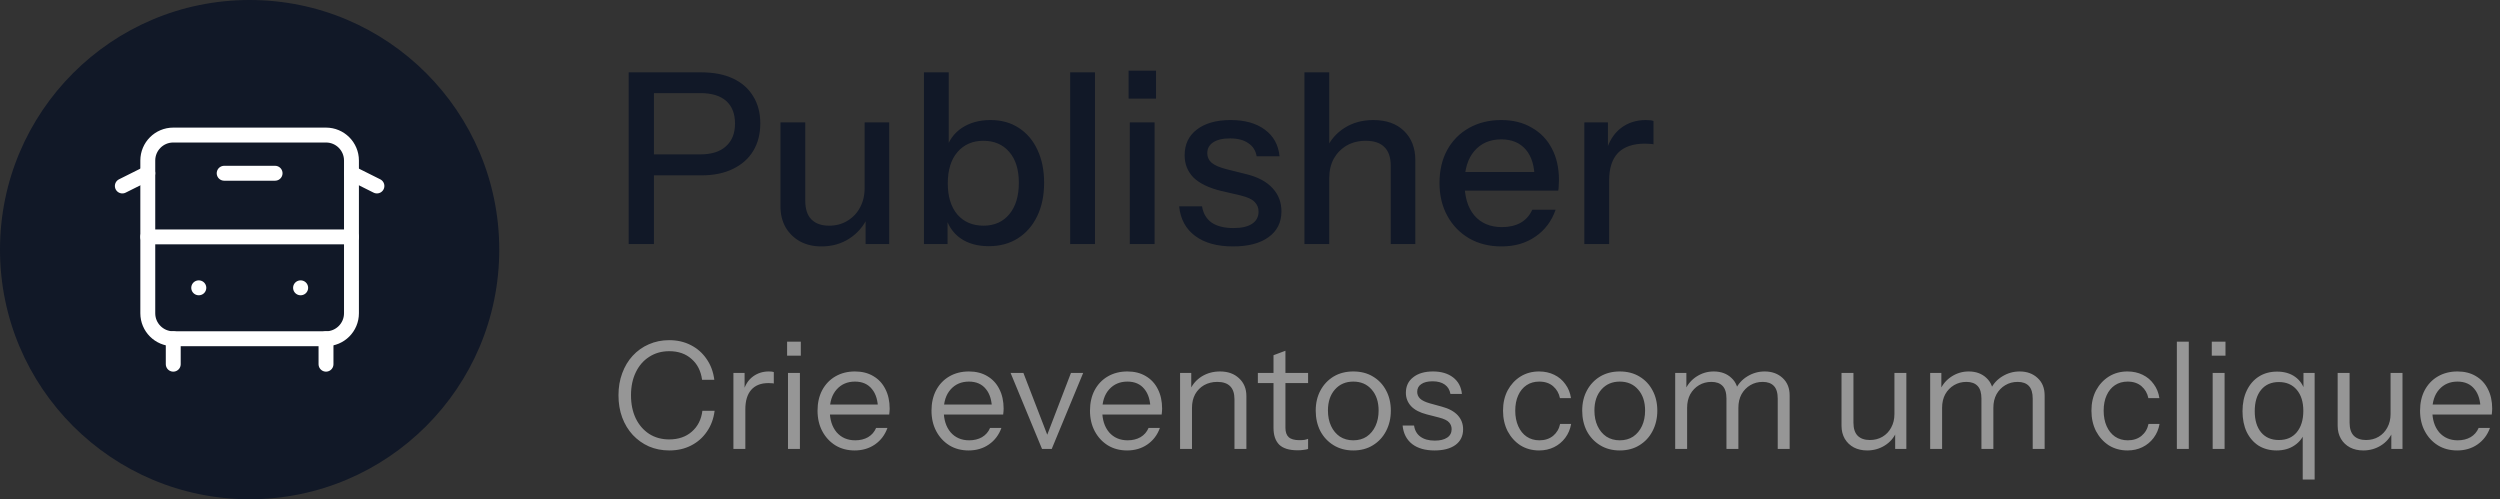 <svg width="671" height="134" viewBox="0 0 671 134" fill="none" xmlns="http://www.w3.org/2000/svg">
<rect x="0" y="0" width="671" height="134" fill="#333333" stroke="none"/>
<g clip-path="url(#clip0_43_89)">
<path d="M134 67C134 104.003 104.003 134 67 134C29.997 134 0 104.003 0 67C0 29.997 29.997 0 67 0C104.003 0 134 29.997 134 67Z" fill="#111827"/>
<path d="M39.667 46.5L32.833 49.917" stroke="white" stroke-width="4" stroke-linecap="round" stroke-linejoin="round"/>
<path d="M60.167 46.5H73.833" stroke="white" stroke-width="4" stroke-linecap="round" stroke-linejoin="round"/>
<path d="M101.167 49.917L94.333 46.5" stroke="white" stroke-width="4" stroke-linecap="round" stroke-linejoin="round"/>
<path d="M87.5 36.25H46.5C42.726 36.25 39.667 39.309 39.667 43.083V84.083C39.667 87.857 42.726 90.917 46.5 90.917H87.5C91.274 90.917 94.333 87.857 94.333 84.083V43.083C94.333 39.309 91.274 36.25 87.5 36.25Z" stroke="white" stroke-width="4" stroke-linecap="round" stroke-linejoin="round"/>
<path d="M39.667 63.583H94.333" stroke="white" stroke-width="4" stroke-linecap="round" stroke-linejoin="round"/>
<path d="M53.333 77.25H53.368" stroke="white" stroke-width="4" stroke-linecap="round" stroke-linejoin="round"/>
<path d="M80.667 77.25H80.702" stroke="white" stroke-width="4" stroke-linecap="round" stroke-linejoin="round"/>
<path d="M46.5 90.917V97.75" stroke="white" stroke-width="4" stroke-linecap="round" stroke-linejoin="round"/>
<path d="M87.5 97.75V90.917" stroke="white" stroke-width="4" stroke-linecap="round" stroke-linejoin="round"/>
</g>
<path d="M168.736 65.5V19.42H188.256C191.584 19.42 194.421 19.975 196.768 21.084C199.115 22.193 200.907 23.772 202.144 25.82C203.424 27.868 204.064 30.3 204.064 33.116C204.064 35.975 203.424 38.449 202.144 40.54C200.907 42.588 199.093 44.188 196.704 45.34C194.357 46.492 191.541 47.068 188.256 47.068H173.92V41.436H187.936C190.965 41.436 193.269 40.711 194.848 39.26C196.469 37.809 197.28 35.783 197.28 33.18C197.28 30.535 196.491 28.508 194.912 27.1C193.333 25.692 191.008 24.988 187.936 24.988H175.52V65.5H168.736ZM220.484 66.14C218.308 66.14 216.388 65.692 214.724 64.796C213.06 63.857 211.758 62.577 210.82 60.956C209.924 59.335 209.476 57.479 209.476 55.388V32.86H216.132V53.852C216.132 56.113 216.686 57.799 217.796 58.908C218.905 60.017 220.484 60.572 222.532 60.572C224.366 60.572 225.988 60.145 227.396 59.292C228.846 58.439 229.977 57.265 230.788 55.772C231.641 54.236 232.068 52.465 232.068 50.46L232.9 58.268C231.833 60.657 230.19 62.577 227.972 64.028C225.796 65.436 223.3 66.14 220.484 66.14ZM232.324 65.5V57.82H232.068V32.86H238.66V65.5H232.324ZM265.393 66.076C262.321 66.076 259.761 65.351 257.713 63.9C255.665 62.407 254.321 60.337 253.681 57.692L254.321 57.564V65.5H247.985V19.42H254.641V40.348L253.937 40.156C254.662 37.681 256.07 35.74 258.161 34.332C260.294 32.924 262.854 32.22 265.841 32.22C268.785 32.22 271.323 32.924 273.457 34.332C275.633 35.74 277.297 37.703 278.449 40.22C279.643 42.737 280.241 45.681 280.241 49.052C280.241 52.465 279.622 55.452 278.385 58.012C277.147 60.572 275.419 62.556 273.201 63.964C270.982 65.372 268.379 66.076 265.393 66.076ZM263.985 60.572C266.886 60.572 269.19 59.548 270.897 57.5C272.603 55.452 273.457 52.636 273.457 49.052C273.457 45.511 272.603 42.759 270.897 40.796C269.19 38.791 266.865 37.788 263.921 37.788C261.019 37.788 258.694 38.812 256.945 40.86C255.238 42.865 254.385 45.66 254.385 49.244C254.385 52.743 255.238 55.516 256.945 57.564C258.694 59.569 261.041 60.572 263.985 60.572ZM287.235 65.5V19.42H293.891V65.5H287.235ZM303.235 65.5V32.86H309.891V65.5H303.235ZM302.915 26.46V18.972H310.275V26.46H302.915ZM330.948 66.14C326.681 66.14 323.289 65.201 320.772 63.324C318.255 61.447 316.825 58.801 316.484 55.388H322.628C322.927 57.265 323.78 58.716 325.188 59.74C326.639 60.721 328.601 61.212 331.076 61.212C333.252 61.212 334.916 60.828 336.068 60.06C337.22 59.292 337.796 58.204 337.796 56.796C337.796 55.772 337.455 54.919 336.772 54.236C336.132 53.511 334.852 52.913 332.932 52.444L327.684 51.228C324.399 50.417 321.945 49.223 320.324 47.644C318.745 46.023 317.956 44.039 317.956 41.692C317.956 38.748 319.044 36.444 321.22 34.78C323.439 33.073 326.468 32.22 330.308 32.22C334.105 32.22 337.156 33.073 339.46 34.78C341.807 36.487 343.129 38.876 343.428 41.948H337.284C337.028 40.412 336.281 39.239 335.044 38.428C333.849 37.575 332.207 37.148 330.116 37.148C328.153 37.148 326.639 37.511 325.572 38.236C324.548 38.919 324.036 39.879 324.036 41.116C324.036 42.14 324.42 42.993 325.188 43.676C325.999 44.359 327.321 44.935 329.156 45.404L334.532 46.748C337.647 47.516 339.993 48.775 341.572 50.524C343.151 52.231 343.94 54.3 343.94 56.732C343.94 59.676 342.788 61.98 340.484 63.644C338.223 65.308 335.044 66.14 330.948 66.14ZM350.11 65.5V19.42H356.766V65.5H350.11ZM373.278 65.5V44.508C373.278 42.247 372.702 40.561 371.55 39.452C370.44 38.343 368.776 37.788 366.558 37.788C364.638 37.788 362.931 38.215 361.438 39.068C359.987 39.921 358.835 41.095 357.982 42.588C357.171 44.081 356.766 45.852 356.766 47.9L355.934 40.092C357 37.66 358.643 35.74 360.862 34.332C363.08 32.924 365.662 32.22 368.606 32.22C372.104 32.22 374.856 33.201 376.862 35.164C378.867 37.127 379.87 39.729 379.87 42.972V65.5H373.278ZM403.002 66.14C399.717 66.14 396.815 65.415 394.298 63.964C391.823 62.513 389.882 60.508 388.474 57.948C387.066 55.388 386.362 52.444 386.362 49.116C386.362 45.745 387.045 42.801 388.41 40.284C389.818 37.724 391.781 35.74 394.298 34.332C396.815 32.924 399.695 32.22 402.938 32.22C406.095 32.22 408.826 32.903 411.13 34.268C413.477 35.591 415.269 37.447 416.506 39.836C417.786 42.225 418.426 45.063 418.426 48.348C418.426 48.86 418.405 49.351 418.362 49.82C418.362 50.247 418.319 50.695 418.234 51.164H390.842V46.172H413.562L411.898 48.156C411.898 44.657 411.109 41.991 409.53 40.156C407.951 38.321 405.754 37.404 402.938 37.404C399.909 37.404 397.498 38.449 395.706 40.54C393.957 42.588 393.082 45.447 393.082 49.116C393.082 52.828 393.957 55.729 395.706 57.82C397.498 59.911 399.973 60.956 403.13 60.956C405.05 60.956 406.714 60.572 408.122 59.804C409.53 58.993 410.575 57.82 411.258 56.284H417.53C416.463 59.356 414.65 61.767 412.09 63.516C409.573 65.265 406.543 66.14 403.002 66.14ZM425.235 65.5V32.86H431.571V40.988H431.891V65.5H425.235ZM431.891 48.476L431.059 40.732C431.827 37.959 433.149 35.847 435.027 34.396C436.904 32.945 439.144 32.22 441.747 32.22C442.728 32.22 443.411 32.305 443.795 32.476V38.748C443.581 38.663 443.283 38.62 442.899 38.62C442.515 38.577 442.045 38.556 441.491 38.556C438.291 38.556 435.88 39.388 434.259 41.052C432.68 42.716 431.891 45.191 431.891 48.476Z" fill="#111827"/>
<path d="M179.64 120.9C177.667 120.9 175.84 120.54 174.16 119.82C172.507 119.073 171.067 118.047 169.84 116.74C168.613 115.407 167.667 113.847 167 112.06C166.333 110.247 166 108.26 166 106.1C166 103.94 166.333 101.967 167 100.18C167.667 98.367 168.6 96.807 169.8 95.5C171.027 94.167 172.467 93.14 174.12 92.42C175.8 91.673 177.627 91.3 179.6 91.3C181.76 91.3 183.693 91.74 185.4 92.62C187.133 93.5 188.547 94.74 189.64 96.34C190.76 97.94 191.453 99.807 191.72 101.94H188.44C188.12 99.567 187.173 97.7 185.6 96.34C184.053 94.953 182.067 94.26 179.64 94.26C177.587 94.26 175.787 94.767 174.24 95.78C172.693 96.767 171.493 98.153 170.64 99.94C169.787 101.7 169.36 103.753 169.36 106.1C169.36 108.447 169.787 110.513 170.64 112.3C171.493 114.06 172.693 115.447 174.24 116.46C175.787 117.447 177.573 117.94 179.6 117.94C182.08 117.94 184.107 117.247 185.68 115.86C187.28 114.473 188.227 112.607 188.52 110.26H191.8C191.533 112.393 190.84 114.26 189.72 115.86C188.627 117.46 187.213 118.7 185.48 119.58C183.773 120.46 181.827 120.9 179.64 120.9ZM196.848 120.5V100.1H199.848V105.3H200.048V120.5H196.848ZM200.048 109.86L199.528 105.02C200.008 103.287 200.862 101.967 202.088 101.06C203.315 100.153 204.728 99.7 206.328 99.7C206.995 99.7 207.448 99.753 207.688 99.86V102.94C207.555 102.887 207.368 102.86 207.128 102.86C206.888 102.833 206.595 102.82 206.248 102.82C204.222 102.82 202.675 103.433 201.608 104.66C200.568 105.86 200.048 107.593 200.048 109.86ZM211.497 120.5V100.1H214.697V120.5H211.497ZM211.257 95.46V91.7H214.937V95.46H211.257ZM229.388 120.9C227.441 120.9 225.721 120.447 224.228 119.54C222.735 118.607 221.561 117.34 220.708 115.74C219.855 114.14 219.428 112.3 219.428 110.22C219.428 108.14 219.841 106.313 220.668 104.74C221.521 103.14 222.708 101.9 224.228 101.02C225.748 100.14 227.495 99.7 229.468 99.7C231.361 99.7 233.001 100.113 234.388 100.94C235.801 101.767 236.881 102.927 237.628 104.42C238.401 105.913 238.788 107.673 238.788 109.7C238.788 109.967 238.775 110.22 238.748 110.46C238.748 110.7 238.721 110.967 238.668 111.26H221.828V108.58H236.708L235.668 110.06C235.668 107.607 235.121 105.727 234.028 104.42C232.961 103.087 231.441 102.42 229.468 102.42C227.441 102.42 225.801 103.127 224.548 104.54C223.321 105.927 222.708 107.807 222.708 110.18C222.708 112.607 223.321 114.553 224.548 116.02C225.801 117.46 227.468 118.18 229.548 118.18C230.855 118.18 232.001 117.9 232.988 117.34C233.975 116.753 234.695 115.927 235.148 114.86H238.188C237.521 116.727 236.401 118.207 234.828 119.3C233.281 120.367 231.468 120.9 229.388 120.9ZM259.974 120.9C258.027 120.9 256.307 120.447 254.814 119.54C253.321 118.607 252.147 117.34 251.294 115.74C250.441 114.14 250.014 112.3 250.014 110.22C250.014 108.14 250.427 106.313 251.254 104.74C252.107 103.14 253.294 101.9 254.814 101.02C256.334 100.14 258.081 99.7 260.054 99.7C261.947 99.7 263.587 100.113 264.974 100.94C266.387 101.767 267.467 102.927 268.214 104.42C268.987 105.913 269.374 107.673 269.374 109.7C269.374 109.967 269.361 110.22 269.334 110.46C269.334 110.7 269.307 110.967 269.254 111.26H252.414V108.58H267.294L266.254 110.06C266.254 107.607 265.707 105.727 264.614 104.42C263.547 103.087 262.027 102.42 260.054 102.42C258.027 102.42 256.387 103.127 255.134 104.54C253.907 105.927 253.294 107.807 253.294 110.18C253.294 112.607 253.907 114.553 255.134 116.02C256.387 117.46 258.054 118.18 260.134 118.18C261.441 118.18 262.587 117.9 263.574 117.34C264.561 116.753 265.281 115.927 265.734 114.86H268.774C268.107 116.727 266.987 118.207 265.414 119.3C263.867 120.367 262.054 120.9 259.974 120.9ZM279.683 120.5L271.243 100.1H274.683L281.723 118.34H280.443L287.443 100.1H290.723L282.283 120.5H279.683ZM302.513 120.9C300.566 120.9 298.846 120.447 297.353 119.54C295.86 118.607 294.686 117.34 293.833 115.74C292.98 114.14 292.553 112.3 292.553 110.22C292.553 108.14 292.966 106.313 293.793 104.74C294.646 103.14 295.833 101.9 297.353 101.02C298.873 100.14 300.62 99.7 302.593 99.7C304.486 99.7 306.126 100.113 307.513 100.94C308.926 101.767 310.006 102.927 310.753 104.42C311.526 105.913 311.913 107.673 311.913 109.7C311.913 109.967 311.9 110.22 311.873 110.46C311.873 110.7 311.846 110.967 311.793 111.26H294.953V108.58H309.833L308.793 110.06C308.793 107.607 308.246 105.727 307.153 104.42C306.086 103.087 304.566 102.42 302.593 102.42C300.566 102.42 298.926 103.127 297.673 104.54C296.446 105.927 295.833 107.807 295.833 110.18C295.833 112.607 296.446 114.553 297.673 116.02C298.926 117.46 300.593 118.18 302.673 118.18C303.98 118.18 305.126 117.9 306.113 117.34C307.1 116.753 307.82 115.927 308.273 114.86H311.313C310.646 116.727 309.526 118.207 307.953 119.3C306.406 120.367 304.593 120.9 302.513 120.9ZM316.731 120.5V100.1H319.731V104.9H319.931V120.5H316.731ZM331.331 120.5V107.14C331.331 105.593 330.945 104.433 330.171 103.66C329.398 102.887 328.251 102.5 326.731 102.5C325.398 102.5 324.211 102.793 323.171 103.38C322.158 103.967 321.358 104.78 320.771 105.82C320.211 106.86 319.931 108.073 319.931 109.46L319.411 104.62C320.105 103.1 321.158 101.9 322.571 101.02C324.011 100.14 325.638 99.7 327.451 99.7C329.585 99.7 331.291 100.313 332.571 101.54C333.878 102.74 334.531 104.327 334.531 106.3V120.5H331.331ZM348.29 120.86C346.023 120.86 344.37 120.353 343.33 119.34C342.316 118.3 341.81 116.807 341.81 114.86V95.34L345.01 94.14V114.82C345.01 115.967 345.303 116.807 345.89 117.34C346.476 117.873 347.436 118.14 348.77 118.14C349.303 118.14 349.756 118.113 350.13 118.06C350.53 117.98 350.85 117.887 351.09 117.78V120.5C350.823 120.607 350.436 120.687 349.93 120.74C349.45 120.82 348.903 120.86 348.29 120.86ZM337.61 102.82V100.1H351.09V102.82H337.61ZM363.219 120.9C361.219 120.9 359.459 120.433 357.939 119.5C356.419 118.567 355.232 117.3 354.379 115.7C353.552 114.073 353.139 112.247 353.139 110.22C353.139 108.167 353.566 106.353 354.419 104.78C355.272 103.207 356.446 101.967 357.939 101.06C359.459 100.153 361.219 99.7 363.219 99.7C365.246 99.7 367.006 100.153 368.499 101.06C370.019 101.967 371.192 103.207 372.019 104.78C372.872 106.353 373.299 108.167 373.299 110.22C373.299 112.247 372.872 114.073 372.019 115.7C371.192 117.3 370.019 118.567 368.499 119.5C367.006 120.433 365.246 120.9 363.219 120.9ZM363.219 118.18C364.606 118.18 365.806 117.847 366.819 117.18C367.832 116.487 368.619 115.54 369.179 114.34C369.739 113.14 370.019 111.753 370.019 110.18C370.019 107.833 369.392 105.953 368.139 104.54C366.912 103.127 365.272 102.42 363.219 102.42C361.192 102.42 359.552 103.127 358.299 104.54C357.046 105.953 356.419 107.833 356.419 110.18C356.419 111.753 356.699 113.14 357.259 114.34C357.819 115.54 358.606 116.487 359.619 117.18C360.659 117.847 361.859 118.18 363.219 118.18ZM385.018 120.9C382.512 120.9 380.512 120.327 379.018 119.18C377.525 118.007 376.672 116.353 376.458 114.22H379.538C379.725 115.527 380.298 116.527 381.258 117.22C382.218 117.913 383.498 118.26 385.098 118.26C386.512 118.26 387.618 117.993 388.418 117.46C389.218 116.927 389.618 116.167 389.618 115.18C389.618 114.487 389.392 113.887 388.938 113.38C388.485 112.847 387.578 112.407 386.218 112.06L382.938 111.22C381.072 110.74 379.672 110.007 378.738 109.02C377.805 108.007 377.338 106.807 377.338 105.42C377.338 103.66 377.992 102.273 379.298 101.26C380.605 100.22 382.378 99.7 384.618 99.7C386.832 99.7 388.632 100.233 390.018 101.3C391.405 102.367 392.192 103.847 392.378 105.74H389.298C389.112 104.647 388.605 103.807 387.778 103.22C386.952 102.633 385.858 102.34 384.498 102.34C383.192 102.34 382.178 102.593 381.458 103.1C380.738 103.58 380.378 104.273 380.378 105.18C380.378 105.873 380.632 106.473 381.138 106.98C381.672 107.487 382.552 107.913 383.778 108.26L386.978 109.14C388.872 109.647 390.298 110.42 391.258 111.46C392.218 112.5 392.698 113.753 392.698 115.22C392.698 117.007 392.018 118.407 390.658 119.42C389.298 120.407 387.418 120.9 385.018 120.9ZM413.093 120.9C411.226 120.9 409.559 120.447 408.093 119.54C406.653 118.607 405.506 117.34 404.653 115.74C403.826 114.113 403.413 112.273 403.413 110.22C403.413 108.167 403.826 106.353 404.653 104.78C405.506 103.207 406.653 101.967 408.093 101.06C409.559 100.153 411.213 99.7 413.053 99.7C414.573 99.7 415.933 99.993 417.133 100.58C418.359 101.167 419.359 102.007 420.133 103.1C420.933 104.167 421.439 105.42 421.653 106.86H418.693C418.426 105.553 417.813 104.487 416.853 103.66C415.893 102.833 414.653 102.42 413.133 102.42C411.826 102.42 410.693 102.74 409.733 103.38C408.773 104.02 408.026 104.927 407.493 106.1C406.959 107.273 406.693 108.647 406.693 110.22C406.693 111.793 406.959 113.18 407.493 114.38C408.026 115.58 408.773 116.513 409.733 117.18C410.719 117.847 411.866 118.18 413.173 118.18C414.639 118.18 415.866 117.78 416.853 116.98C417.839 116.153 418.466 115.087 418.733 113.78H421.693C421.453 115.193 420.919 116.447 420.093 117.54C419.293 118.607 418.293 119.433 417.093 120.02C415.893 120.607 414.559 120.9 413.093 120.9ZM434.743 120.9C432.743 120.9 430.983 120.433 429.463 119.5C427.943 118.567 426.756 117.3 425.903 115.7C425.076 114.073 424.663 112.247 424.663 110.22C424.663 108.167 425.089 106.353 425.943 104.78C426.796 103.207 427.969 101.967 429.463 101.06C430.983 100.153 432.743 99.7 434.743 99.7C436.769 99.7 438.529 100.153 440.023 101.06C441.543 101.967 442.716 103.207 443.543 104.78C444.396 106.353 444.823 108.167 444.823 110.22C444.823 112.247 444.396 114.073 443.543 115.7C442.716 117.3 441.543 118.567 440.023 119.5C438.529 120.433 436.769 120.9 434.743 120.9ZM434.743 118.18C436.129 118.18 437.329 117.847 438.343 117.18C439.356 116.487 440.143 115.54 440.703 114.34C441.263 113.14 441.543 111.753 441.543 110.18C441.543 107.833 440.916 105.953 439.663 104.54C438.436 103.127 436.796 102.42 434.743 102.42C432.716 102.42 431.076 103.127 429.823 104.54C428.569 105.953 427.943 107.833 427.943 110.18C427.943 111.753 428.223 113.14 428.783 114.34C429.343 115.54 430.129 116.487 431.143 117.18C432.183 117.847 433.383 118.18 434.743 118.18ZM449.622 120.5V100.1H452.622V104.9H452.822V120.5H449.622ZM463.382 120.5V106.98C463.382 105.433 463.035 104.3 462.342 103.58C461.649 102.86 460.649 102.5 459.342 102.5C458.115 102.5 457.009 102.793 456.022 103.38C455.035 103.967 454.249 104.78 453.662 105.82C453.102 106.86 452.822 108.073 452.822 109.46L452.302 104.62C452.995 103.1 454.035 101.9 455.422 101.02C456.809 100.14 458.315 99.7 459.942 99.7C461.915 99.7 463.515 100.287 464.742 101.46C465.969 102.607 466.582 104.167 466.582 106.14V120.5H463.382ZM477.142 120.5V106.98C477.142 105.433 476.795 104.3 476.102 103.58C475.409 102.86 474.409 102.5 473.102 102.5C471.875 102.5 470.769 102.793 469.782 103.38C468.795 103.967 468.009 104.78 467.422 105.82C466.862 106.86 466.582 108.073 466.582 109.46L465.782 104.62C466.475 103.1 467.542 101.9 468.982 101.02C470.422 100.14 471.969 99.7 473.622 99.7C475.595 99.7 477.209 100.287 478.462 101.46C479.715 102.607 480.342 104.167 480.342 106.14V120.5H477.142ZM501.145 120.9C499.811 120.9 498.625 120.633 497.585 120.1C496.545 119.54 495.731 118.767 495.145 117.78C494.558 116.767 494.265 115.607 494.265 114.3V100.1H497.465V113.46C497.465 115.007 497.838 116.167 498.585 116.94C499.358 117.713 500.451 118.1 501.865 118.1C503.145 118.1 504.278 117.807 505.265 117.22C506.251 116.633 507.025 115.82 507.585 114.78C508.171 113.713 508.465 112.5 508.465 111.14L508.985 115.98C508.318 117.5 507.278 118.7 505.865 119.58C504.451 120.46 502.878 120.9 501.145 120.9ZM508.665 120.5V115.7H508.465V100.1H511.665V120.5H508.665ZM518.059 120.5V100.1H521.059V104.9H521.259V120.5H518.059ZM531.819 120.5V106.98C531.819 105.433 531.473 104.3 530.779 103.58C530.086 102.86 529.086 102.5 527.779 102.5C526.553 102.5 525.446 102.793 524.459 103.38C523.473 103.967 522.686 104.78 522.099 105.82C521.539 106.86 521.259 108.073 521.259 109.46L520.739 104.62C521.433 103.1 522.473 101.9 523.859 101.02C525.246 100.14 526.753 99.7 528.379 99.7C530.353 99.7 531.953 100.287 533.179 101.46C534.406 102.607 535.019 104.167 535.019 106.14V120.5H531.819ZM545.579 120.5V106.98C545.579 105.433 545.233 104.3 544.539 103.58C543.846 102.86 542.846 102.5 541.539 102.5C540.313 102.5 539.206 102.793 538.219 103.38C537.233 103.967 536.446 104.78 535.859 105.82C535.299 106.86 535.019 108.073 535.019 109.46L534.219 104.62C534.913 103.1 535.979 101.9 537.419 101.02C538.859 100.14 540.406 99.7 542.059 99.7C544.033 99.7 545.646 100.287 546.899 101.46C548.153 102.607 548.779 104.167 548.779 106.14V120.5H545.579ZM571.022 120.9C569.156 120.9 567.489 120.447 566.022 119.54C564.582 118.607 563.436 117.34 562.582 115.74C561.756 114.113 561.342 112.273 561.342 110.22C561.342 108.167 561.756 106.353 562.582 104.78C563.436 103.207 564.582 101.967 566.022 101.06C567.489 100.153 569.142 99.7 570.982 99.7C572.502 99.7 573.862 99.993 575.062 100.58C576.289 101.167 577.289 102.007 578.062 103.1C578.862 104.167 579.369 105.42 579.582 106.86H576.622C576.356 105.553 575.742 104.487 574.782 103.66C573.822 102.833 572.582 102.42 571.062 102.42C569.756 102.42 568.622 102.74 567.662 103.38C566.702 104.02 565.956 104.927 565.422 106.1C564.889 107.273 564.622 108.647 564.622 110.22C564.622 111.793 564.889 113.18 565.422 114.38C565.956 115.58 566.702 116.513 567.662 117.18C568.649 117.847 569.796 118.18 571.102 118.18C572.569 118.18 573.796 117.78 574.782 116.98C575.769 116.153 576.396 115.087 576.662 113.78H579.622C579.382 115.193 578.849 116.447 578.022 117.54C577.222 118.607 576.222 119.433 575.022 120.02C573.822 120.607 572.489 120.9 571.022 120.9ZM584.27 120.5V91.7H587.47V120.5H584.27ZM593.88 120.5V100.1H597.08V120.5H593.88ZM593.64 95.46V91.7H597.32V95.46H593.64ZM618.051 128.7V115.74L618.651 115.86C618.144 117.407 617.211 118.633 615.851 119.54C614.518 120.447 612.918 120.9 611.051 120.9C609.211 120.9 607.598 120.473 606.211 119.62C604.851 118.74 603.784 117.513 603.011 115.94C602.264 114.34 601.891 112.487 601.891 110.38C601.891 108.247 602.278 106.38 603.051 104.78C603.824 103.18 604.904 101.94 606.291 101.06C607.678 100.18 609.304 99.74 611.171 99.74C613.091 99.74 614.704 100.207 616.011 101.14C617.318 102.073 618.211 103.393 618.691 105.1L618.251 105.18V100.1H621.251V128.7H618.051ZM611.651 118.1C613.704 118.1 615.304 117.407 616.451 116.02C617.624 114.607 618.211 112.687 618.211 110.26C618.211 107.887 617.624 106.007 616.451 104.62C615.278 103.233 613.678 102.54 611.651 102.54C609.624 102.54 608.038 103.233 606.891 104.62C605.744 106.007 605.171 107.927 605.171 110.38C605.171 112.78 605.744 114.673 606.891 116.06C608.038 117.42 609.624 118.1 611.651 118.1ZM634.309 120.9C632.975 120.9 631.789 120.633 630.749 120.1C629.709 119.54 628.895 118.767 628.309 117.78C627.722 116.767 627.429 115.607 627.429 114.3V100.1H630.629V113.46C630.629 115.007 631.002 116.167 631.749 116.94C632.522 117.713 633.615 118.1 635.029 118.1C636.309 118.1 637.442 117.807 638.429 117.22C639.415 116.633 640.189 115.82 640.749 114.78C641.335 113.713 641.629 112.5 641.629 111.14L642.149 115.98C641.482 117.5 640.442 118.7 639.029 119.58C637.615 120.46 636.042 120.9 634.309 120.9ZM641.829 120.5V115.7H641.629V100.1H644.829V120.5H641.829ZM659.505 120.9C657.559 120.9 655.839 120.447 654.345 119.54C652.852 118.607 651.679 117.34 650.825 115.74C649.972 114.14 649.545 112.3 649.545 110.22C649.545 108.14 649.959 106.313 650.785 104.74C651.639 103.14 652.825 101.9 654.345 101.02C655.865 100.14 657.612 99.7 659.585 99.7C661.479 99.7 663.119 100.113 664.505 100.94C665.919 101.767 666.999 102.927 667.745 104.42C668.519 105.913 668.905 107.673 668.905 109.7C668.905 109.967 668.892 110.22 668.865 110.46C668.865 110.7 668.839 110.967 668.785 111.26H651.945V108.58H666.825L665.785 110.06C665.785 107.607 665.239 105.727 664.145 104.42C663.079 103.087 661.559 102.42 659.585 102.42C657.559 102.42 655.919 103.127 654.665 104.54C653.439 105.927 652.825 107.807 652.825 110.18C652.825 112.607 653.439 114.553 654.665 116.02C655.919 117.46 657.585 118.18 659.665 118.18C660.972 118.18 662.119 117.9 663.105 117.34C664.092 116.753 664.812 115.927 665.265 114.86H668.305C667.639 116.727 666.519 118.207 664.945 119.3C663.399 120.367 661.585 120.9 659.505 120.9Z" fill="#969696"/>
<defs>
<clipPath id="clip0_43_89">
<rect width="134" height="134" fill="white"/>
</clipPath>
</defs>
</svg>

